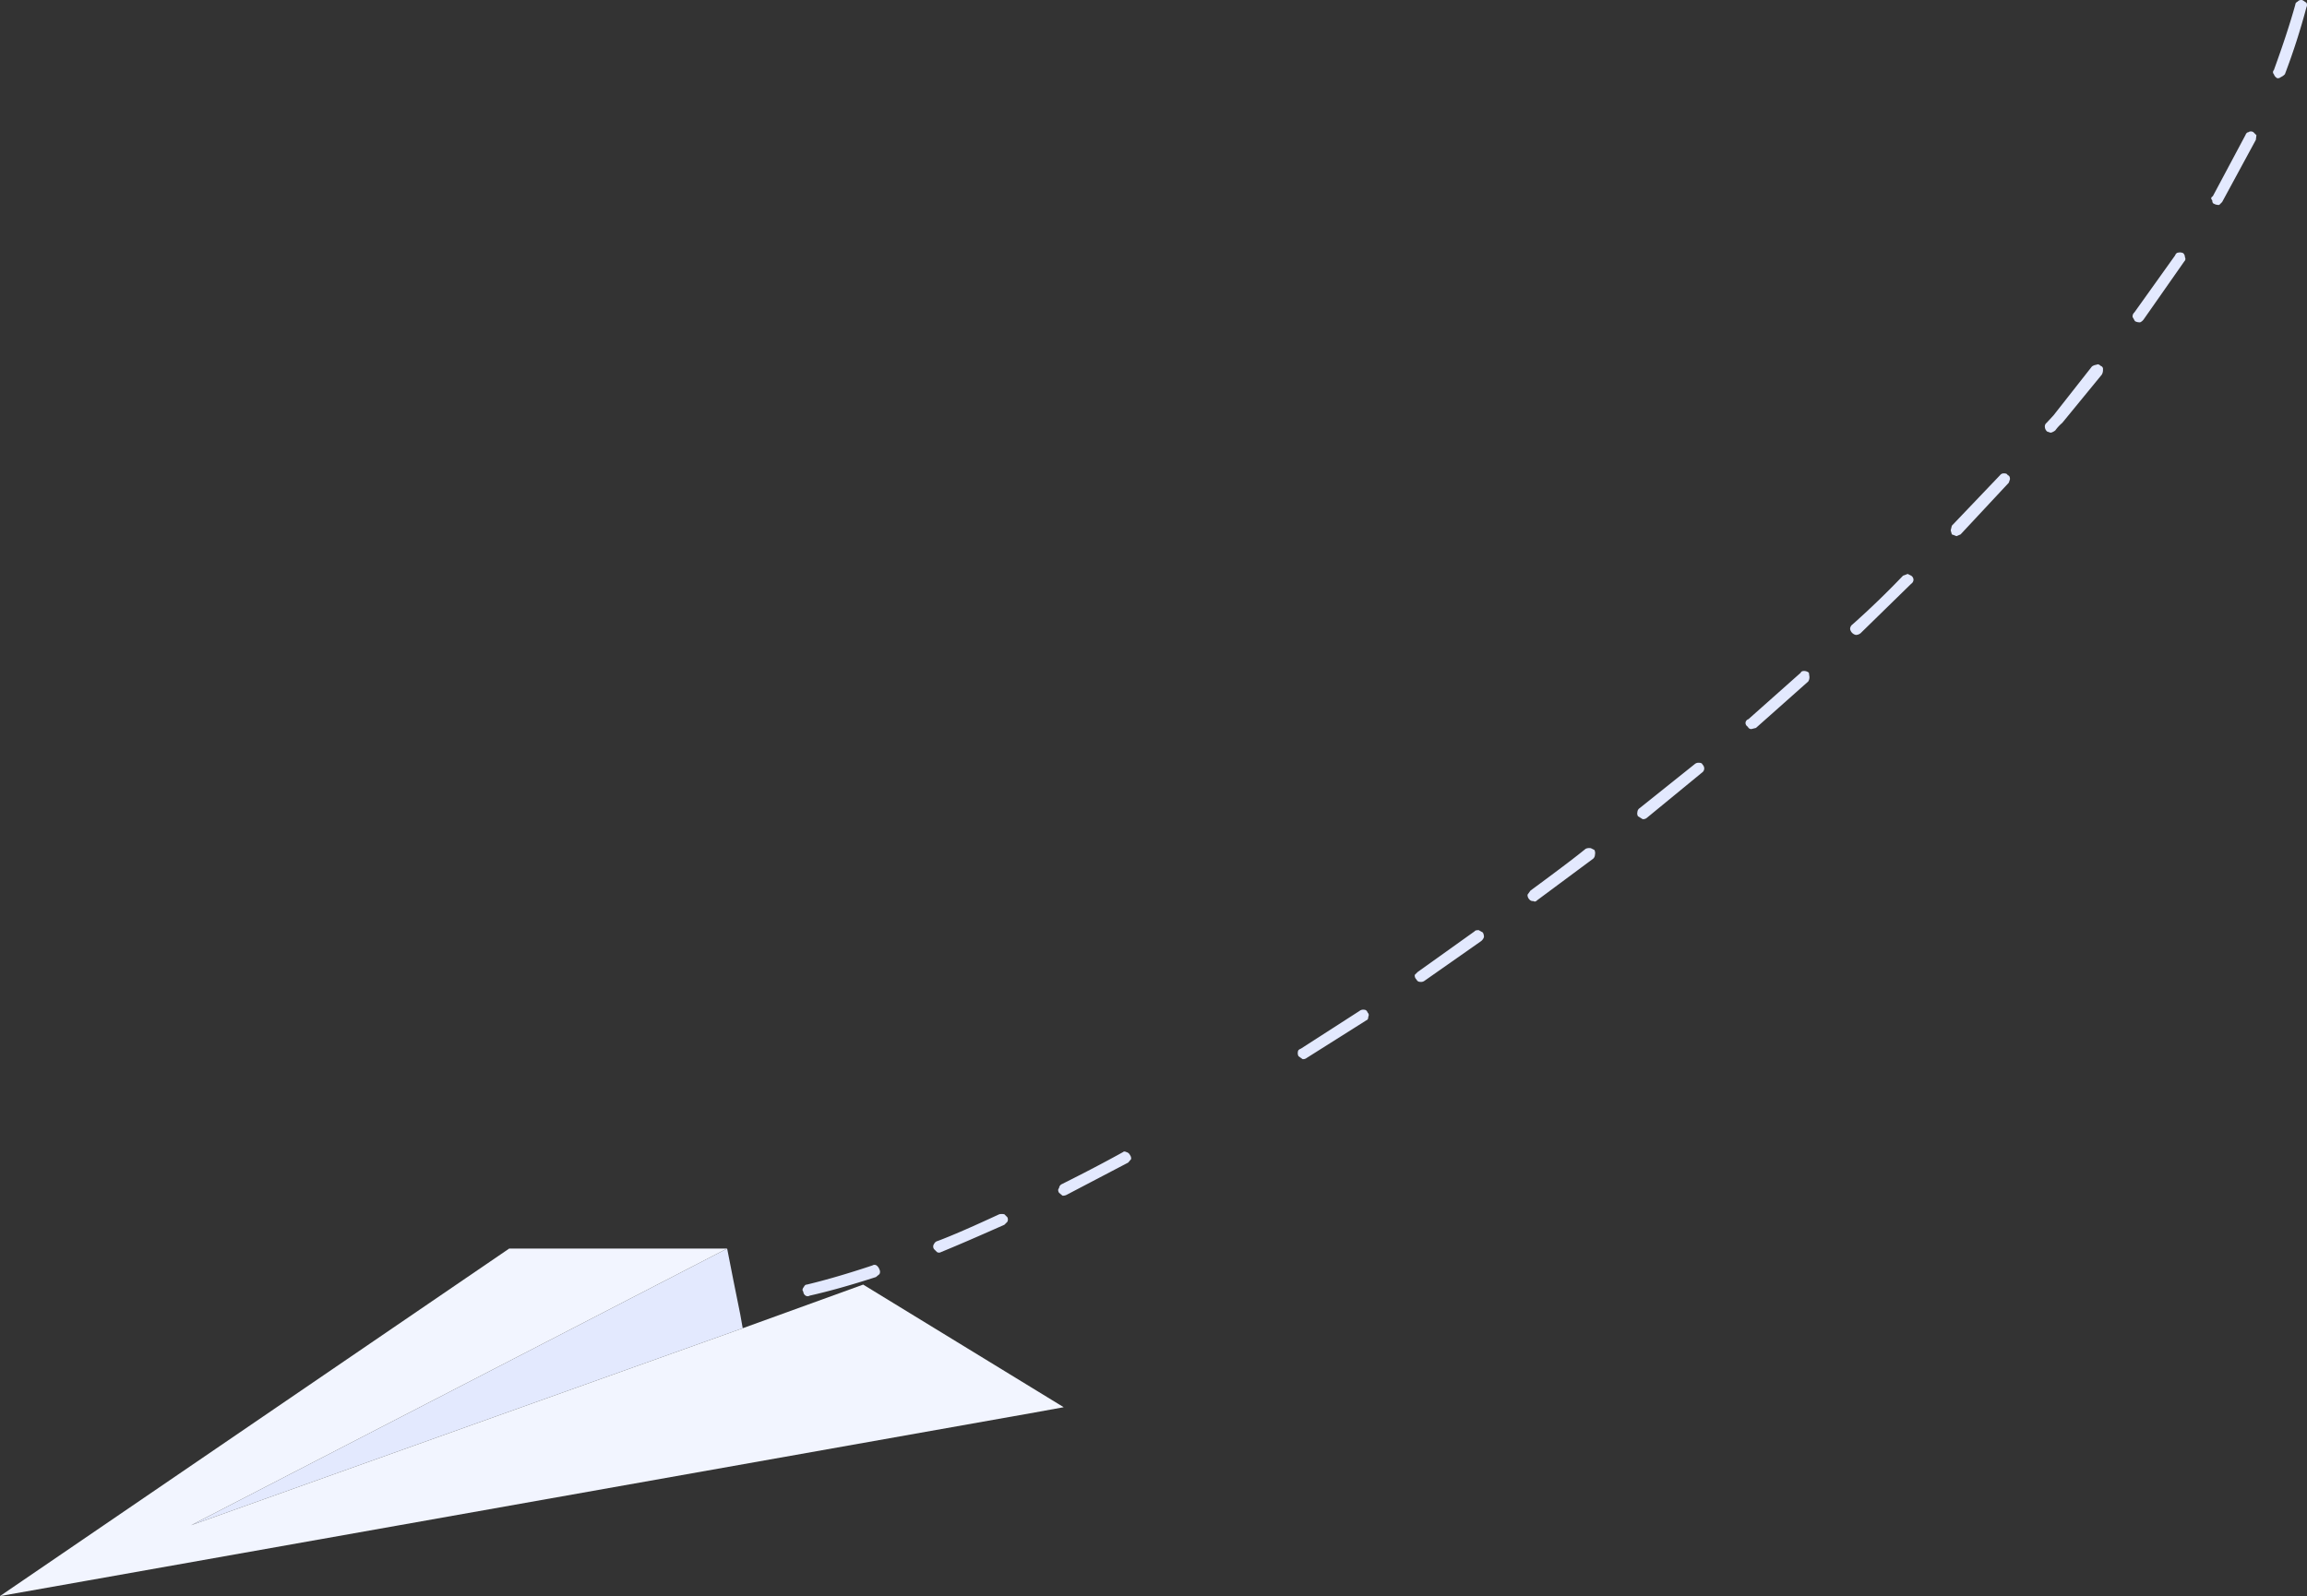 <svg xmlns="http://www.w3.org/2000/svg" width="198.45" height="137.333" viewBox="0 0 198.45 137.333"><rect x="0" y="0" width="198.45" height="137.333" fill="#333333" stroke="none"/><defs><style>.a{fill:#e3e9fe;}.a,.c{fill-rule:evenodd;}.b,.c{fill:#f2f5ff;}</style></defs><g transform="translate(-568 -2138)"><g transform="translate(-33.85 1713.733)"><path class="a" d="M800.25,424.9a58.009,58.009,0,0,1-1.85,5.75,1,1,0,0,1-.35.25.406.406,0,0,1-.3.1.592.592,0,0,1-.3-.35.241.241,0,0,1,0-.35q1.2-3.3,1.85-5.65c0-.1.066-.183.2-.25a.388.388,0,0,1,.45-.1l.3.2A.423.423,0,0,1,800.25,424.9Z"/><path class="a" d="M795.25,435.65a.374.374,0,0,1,.45,0l.25.25-.05.4-2.9,5.35-.25.25a.824.824,0,0,1-.45-.1q-.15-.049-.15-.3c-.133-.134-.117-.25.05-.35l2.8-5.25C795.066,435.733,795.15,435.65,795.25,435.65Z"/><path class="a" d="M743.15,494.75l-.4-.25a.46.46,0,0,1-.05-.35.434.434,0,0,1,.2-.35l4.75-3.8a.491.491,0,0,1,.35-.1q.25,0,.3.15a.48.48,0,0,1,.15.35.431.431,0,0,1-.2.35l-4.75,3.9A.486.486,0,0,1,743.15,494.75Z"/><path class="a" d="M766.45,474.15a.431.431,0,0,1-.2.35l-4.35,4.25a.663.663,0,0,1-.4.15.637.637,0,0,1-.5-.5.473.473,0,0,1,.2-.4q2.25-2,4.35-4.2c.1-.033.233-.083.4-.15l.3.15A.431.431,0,0,1,766.45,474.15Z"/><path class="a" d="M757.5,482.5a.708.708,0,0,1-.1.4l-4.5,4-.4.1a.319.319,0,0,1-.3-.2.4.4,0,0,1-.2-.3.354.354,0,0,1,.25-.35l4.5-4c.033-.1.134-.15.3-.15a.665.665,0,0,1,.4.15Z"/><path class="a" d="M789.75,446.75l-3.5,5a.747.747,0,0,1-.3.25.815.815,0,0,1-.45-.1l-.2-.35a.45.45,0,0,1,.15-.4l3.5-4.9c.067-.167.166-.25.3-.25a.626.626,0,0,1,.4.05.48.48,0,0,1,.15.35A.278.278,0,0,1,789.75,446.75Z"/><path class="a" d="M782.75,456.05a.816.816,0,0,1-.1.45l-3.4,4.15a3.8,3.8,0,0,0-.6.65,1.025,1.025,0,0,1-.4.2l-.3-.1a.572.572,0,0,1-.2-.4.389.389,0,0,1,.15-.35l.6-.65,3.3-4.2a.856.856,0,0,1,.4-.15q.15-.1.35.1A.268.268,0,0,1,782.75,456.05Z"/><path class="a" d="M774.55,465.15c.134.034.2.15.2.35l-.1.3-4.15,4.45-.35.15c-.167-.067-.3-.117-.4-.15l-.1-.35.1-.4,4.15-4.35a.389.389,0,0,1,.35-.15Q774.5,465,774.55,465.15Z"/><path class="a" d="M713.75,514.5l5.05-3.25a.505.505,0,0,1,.4-.1c.133,0,.234.083.3.25a.278.278,0,0,1,.05.35q0,.25-.15.3l-5.15,3.25a.491.491,0,0,1-.35.1l-.35-.25a.563.563,0,0,1-.05-.4C713.5,514.65,713.583,514.566,713.75,514.5Z"/><path class="a" d="M723.55,508.15l.25-.25,4.9-3.5c.033-.067.15-.1.35-.1l.35.2a.708.708,0,0,1,.1.4.727.727,0,0,1-.25.35l-4.85,3.4a.509.509,0,0,1-.4.1.319.319,0,0,1-.3-.2A.45.45,0,0,1,723.55,508.15Z"/><path class="a" d="M699.05,523.65a.491.491,0,0,1,.1.35l-.25.3-5.25,2.75a.715.715,0,0,1-.4.1l-.3-.25q-.15-.251,0-.4a.42.42,0,0,1,.25-.35q3-1.5,5.25-2.75c.067-.067.166-.067.3,0A.45.45,0,0,1,699.05,523.65Z"/><path class="a" d="M688.5,529.4l-.25.25q-3.6,1.6-5.45,2.35a.333.333,0,0,1-.35,0l-.25-.25a.374.374,0,0,1,0-.45.447.447,0,0,1,.3-.25q1.75-.651,5.3-2.3a1.032,1.032,0,0,1,.45,0l.25.25A.423.423,0,0,1,688.5,529.4Z"/><path class="a" d="M665.75,538.55,618.3,555.5l46.1-23.8.55,2.8.575,2.85.2,1.125v.025Z"/><path class="a" d="M677.5,533.9l-.3.25q-3.25,1.05-5.7,1.6a.333.333,0,0,1-.35,0,.434.434,0,0,1-.2-.35c-.1-.1-.084-.233.05-.4.066-.134.15-.2.25-.2q2.5-.6,5.65-1.65a.328.328,0,0,1,.35,0,.727.727,0,0,1,.25.35A.423.423,0,0,1,677.5,533.9Z"/><path class="a" d="M739,497.4a.57.57,0,0,1,.05.4.479.479,0,0,1-.15.35l-4.85,3.6a.218.218,0,0,1-.3.05.389.389,0,0,1-.35-.15.54.54,0,0,1-.15-.4l.25-.35q3.6-2.649,4.75-3.6a.765.765,0,0,1,.45-.05Z"/><rect class="b" width="0.025" height="0.025" transform="translate(665.725 538.475)"/><path class="c" d="M690.875,545.8l-81.55,14.476L601.85,561.6l43.8-29.9H664.4l-46.1,23.8,47.45-16.95,10.35-3.75,17.25,10.55Z"/></g></g></svg>